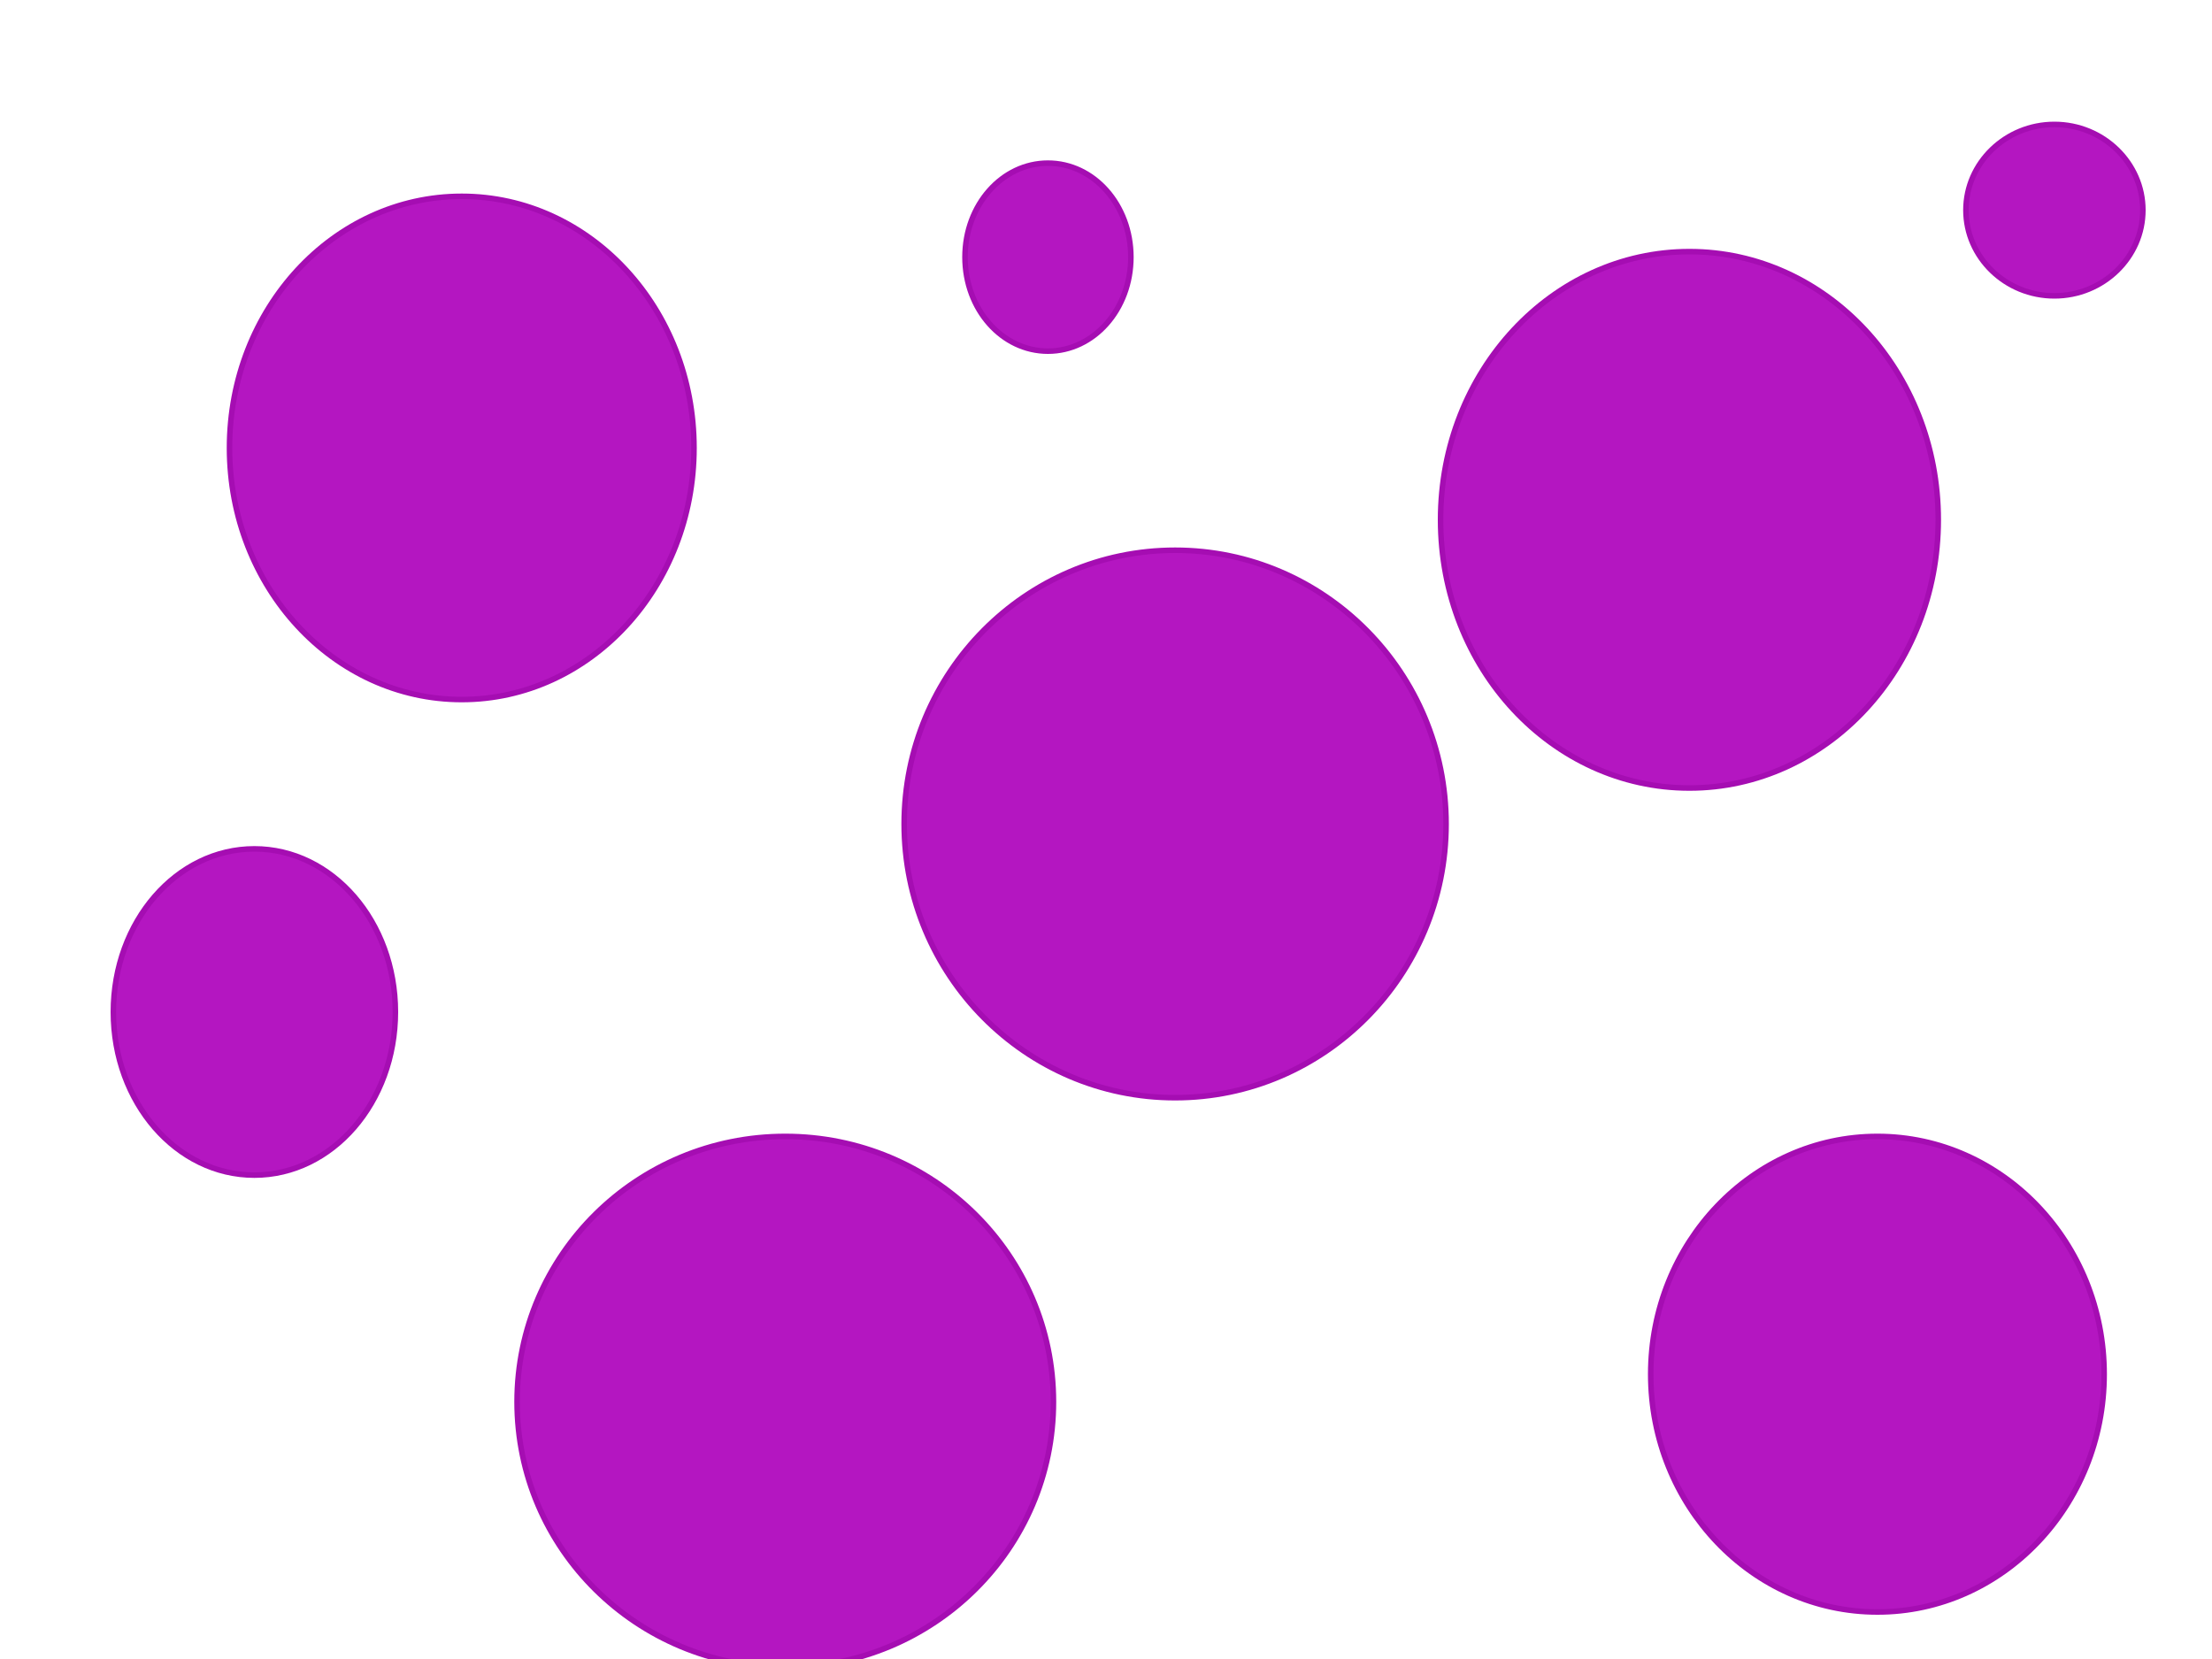 <?xml version="1.0" encoding="utf-8"?>
<!-- Generator: Adobe Illustrator 23.0.1, SVG Export Plug-In . SVG Version: 6.00 Build 0)  -->
<svg version="1.1" id="Capa_1" xmlns="http://www.w3.org/2000/svg" xmlns:xlink="http://www.w3.org/1999/xlink" x="0px" y="0px"
	 viewBox="0 0 400 300" style="enable-background:new 0 0 400 300;" xml:space="preserve">
<style type="text/css">
	.st0{fill:#B416C1;}
	.st1{fill:#A50DB2;}
</style>
<g>
	<ellipse class="st0" cx="83.5" cy="81" rx="42" ry="45.5"/>
	<path class="st1" d="M83.5,36c22.9,0,41.5,20.2,41.5,45s-18.6,45-41.5,45S42,105.8,42,81S60.6,36,83.5,36 M83.5,35
		C60,35,41,55.6,41,81s19,46,42.5,46S126,106.4,126,81S107,35,83.5,35L83.5,35z"/>
</g>
<g>
	<ellipse class="st0" cx="305.5" cy="94" rx="45" ry="48.5"/>
	<path class="st1" d="M305.5,46C330,46,350,67.5,350,94s-20,48-44.5,48S261,120.5,261,94S281,46,305.5,46 M305.5,45
		C280.4,45,260,66.9,260,94s20.4,49,45.5,49S351,121.1,351,94S330.6,45,305.5,45L305.5,45z"/>
</g>
<g>
	<ellipse class="st0" cx="142" cy="253.5" rx="48.5" ry="48"/>
	<path class="st1" d="M142,206c26.5,0,48,21.3,48,47.5S168.5,301,142,301s-48-21.3-48-47.5S115.5,206,142,206 M142,205
		c-27.1,0-49,21.7-49,48.5s21.9,48.5,49,48.5s49-21.7,49-48.5S169.1,205,142,205L142,205z"/>
</g>
<g>
	<ellipse class="st0" cx="212.5" cy="149" rx="49" ry="49.5"/>
	<path class="st1" d="M212.5,100c26.7,0,48.5,22,48.5,49s-21.8,49-48.5,49S164,176,164,149S185.8,100,212.5,100 M212.5,99
		c-27.3,0-49.5,22.4-49.5,50s22.2,50,49.5,50s49.5-22.4,49.5-50S239.8,99,212.5,99L212.5,99z"/>
</g>
<g>
	<ellipse class="st0" cx="339.5" cy="248.5" rx="41" ry="43"/>
	<path class="st1" d="M339.5,206c22.3,0,40.5,19.1,40.5,42.5S361.8,291,339.5,291S299,271.9,299,248.5S317.2,206,339.5,206
		 M339.5,205c-22.9,0-41.5,19.5-41.5,43.5s18.6,43.5,41.5,43.5s41.5-19.5,41.5-43.5S362.4,205,339.5,205L339.5,205z"/>
</g>
<g>
	<ellipse class="st0" cx="46" cy="183" rx="25.5" ry="29.5"/>
	<path class="st1" d="M46,154c13.8,0,25,13,25,29s-11.2,29-25,29s-25-13-25-29S32.2,154,46,154 M46,153c-14.4,0-26,13.4-26,30
		s11.6,30,26,30s26-13.4,26-30S60.4,153,46,153L46,153z"/>
</g>
<g>
	<ellipse class="st0" cx="189.5" cy="46.5" rx="15" ry="17"/>
	<path class="st1" d="M189.5,30c8,0,14.5,7.4,14.5,16.5S197.5,63,189.5,63S175,55.6,175,46.5S181.5,30,189.5,30 M189.5,29
		c-8.6,0-15.5,7.8-15.5,17.5S180.9,64,189.5,64S205,56.2,205,46.5S198.1,29,189.5,29L189.5,29z"/>
</g>
<g>
	<ellipse class="st0" cx="371.5" cy="38" rx="16" ry="15.5"/>
	<path class="st1" d="M371.5,23c8.5,0,15.5,6.7,15.5,15s-7,15-15.5,15S356,46.3,356,38S363,23,371.5,23 M371.5,22
		c-9.1,0-16.5,7.2-16.5,16s7.4,16,16.5,16S388,46.8,388,38S380.6,22,371.5,22L371.5,22z"/>
</g>
</svg>
